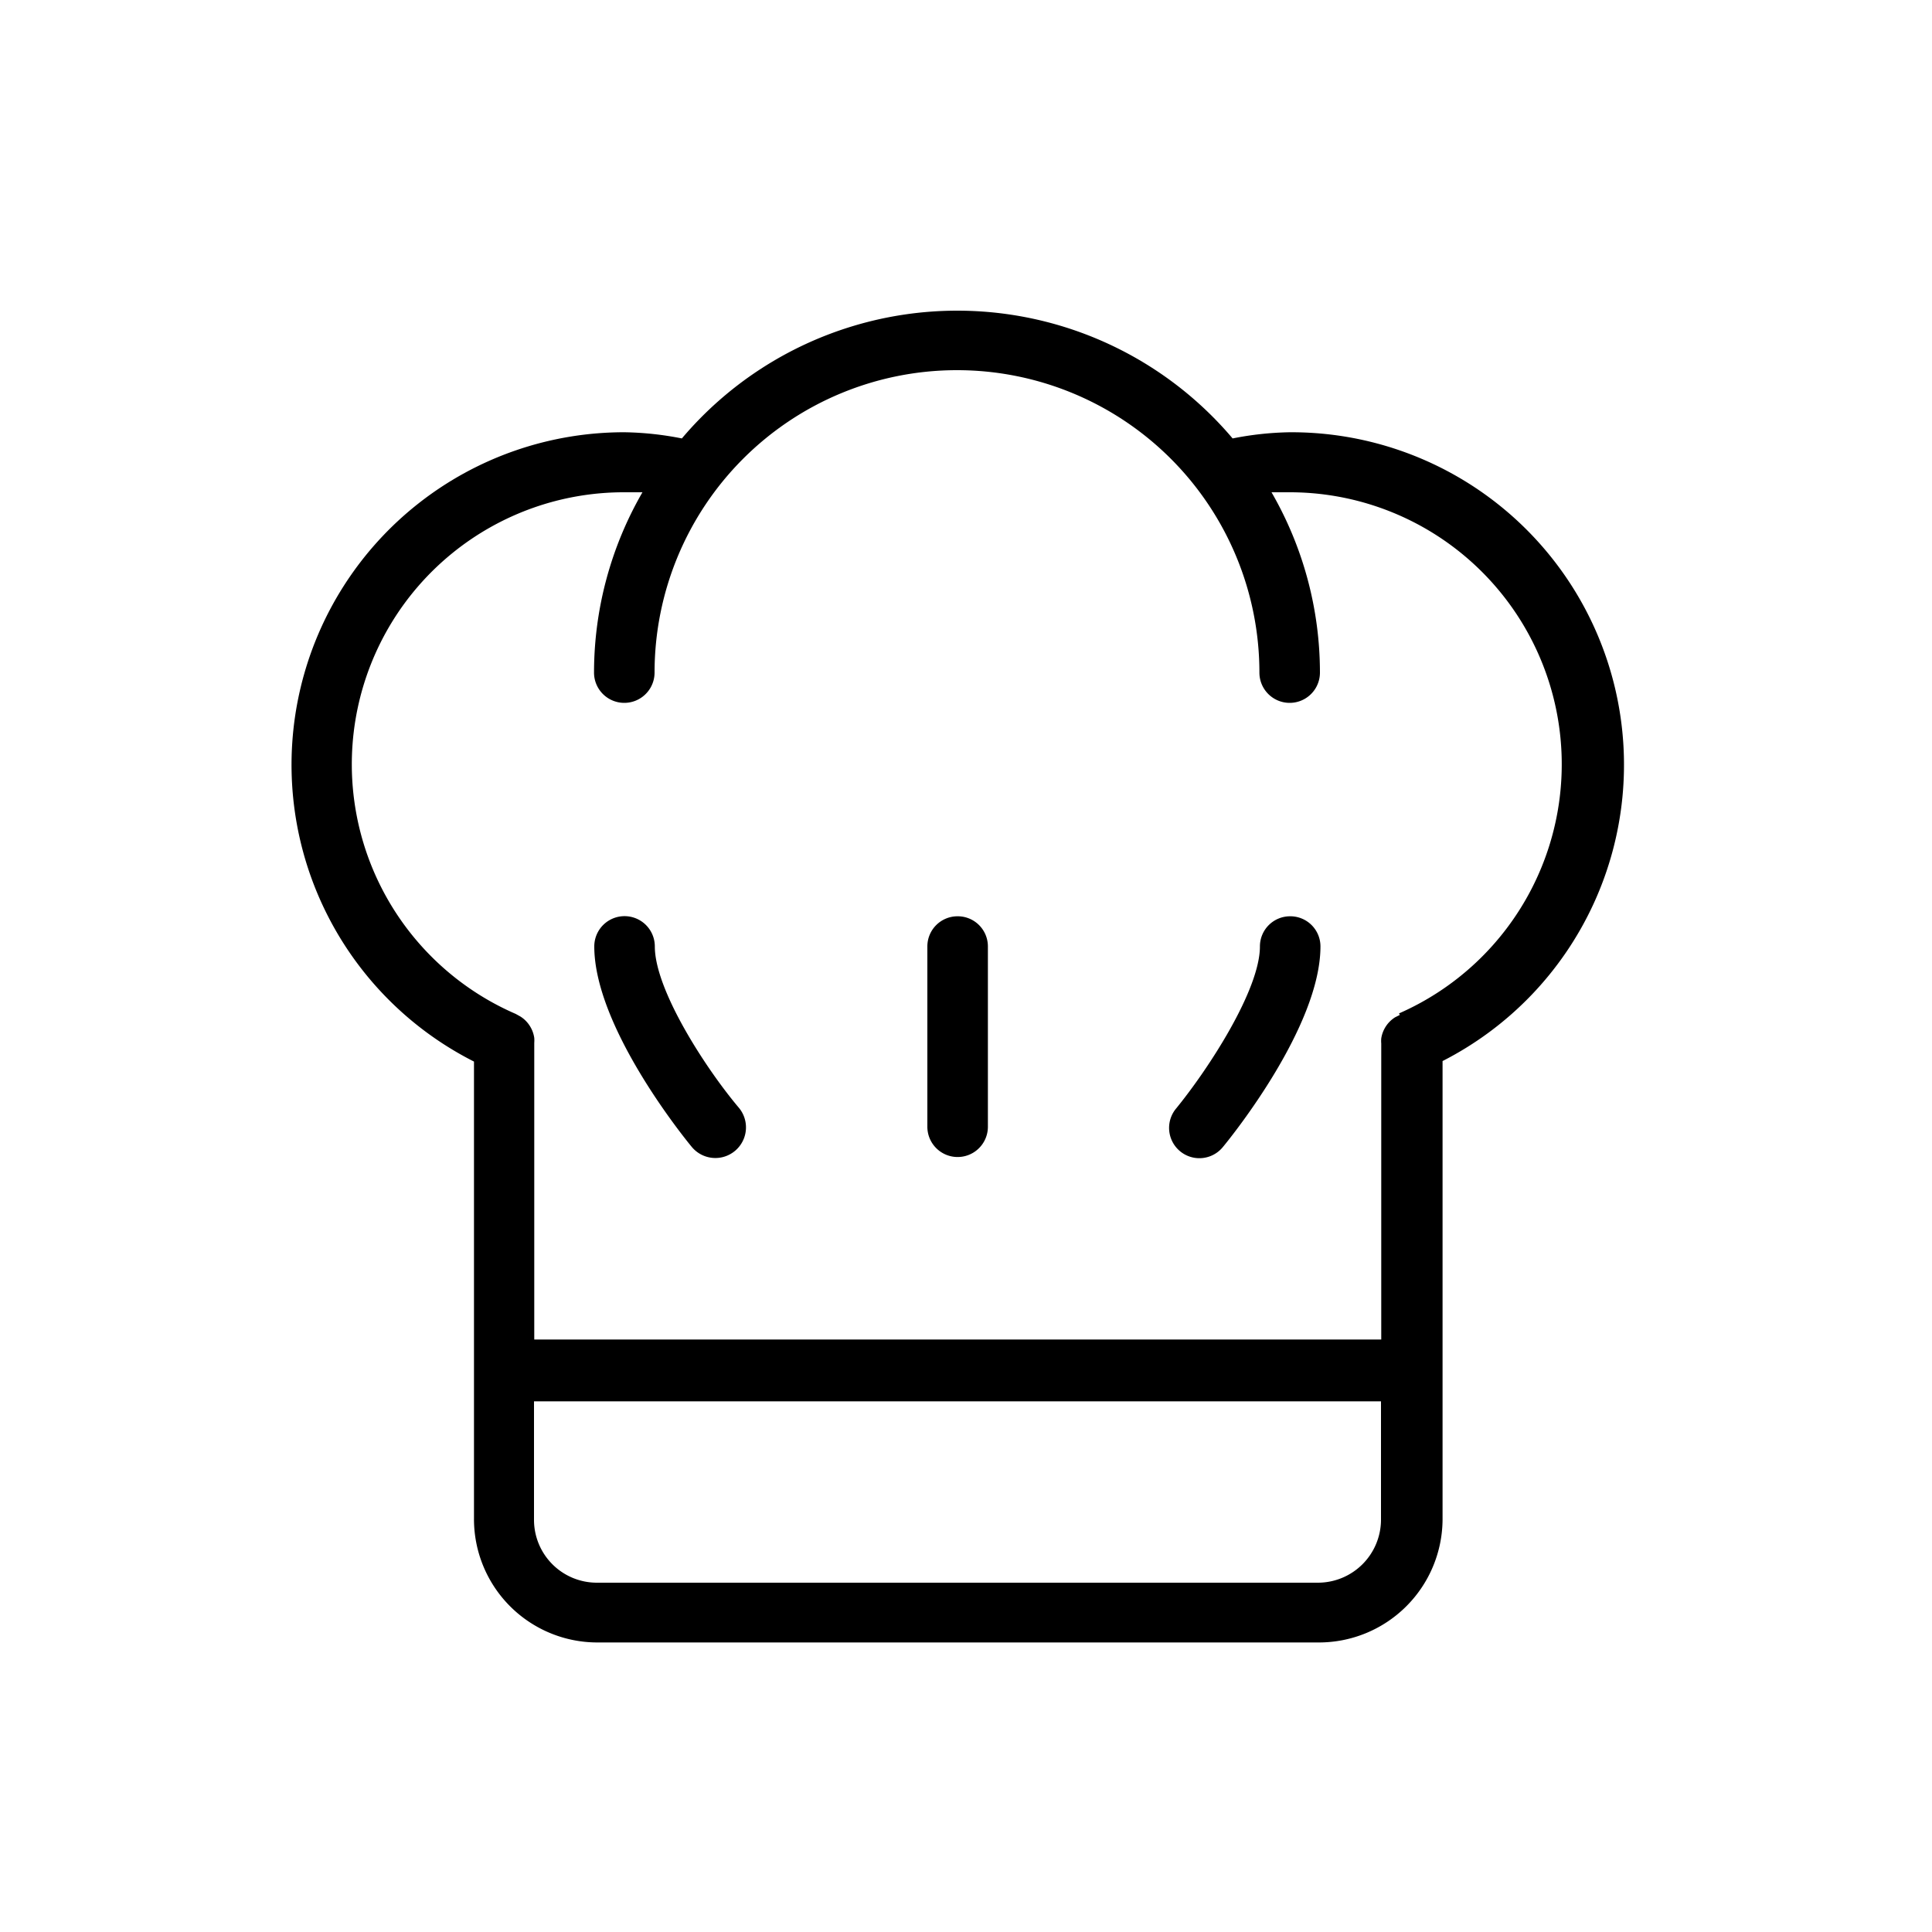 <svg id="restaurants_takeaways" data-name="restaurants_takeaways" xmlns="http://www.w3.org/2000/svg" viewBox="0 0 75 75"><title>Artboard 1</title><path d="M25.42,36.74a1.17,1.17,0,0,0-2.35,0c0,3.08,3.4,7.32,3.79,7.79A1.17,1.17,0,1,0,28.68,43C27.42,41.51,25.42,38.44,25.42,36.74Z"/><path d="M50.08,35.57a1.17,1.17,0,0,0-1.17,1.17c0,1.69-2,4.76-3.26,6.3a1.17,1.17,0,0,0,1.82,1.49c.39-.47,3.79-4.71,3.79-7.79A1.17,1.17,0,0,0,50.08,35.57Z"/><path d="M37.17,35.57A1.17,1.17,0,0,0,36,36.74v7a1.17,1.17,0,1,0,2.35,0v-7A1.17,1.17,0,0,0,37.17,35.57Z"/><path d="M50.08,16.78a12.3,12.3,0,0,0-2.23.24,14,14,0,0,0-21.38,0,12.31,12.31,0,0,0-2.23-.24,12.91,12.91,0,0,0-5.84,24.43l0,17.75a4.79,4.79,0,0,0,4.79,4.8h28A4.8,4.8,0,0,0,56,59V41.19a12.91,12.91,0,0,0-5.87-24.41ZM53.61,59a2.45,2.45,0,0,1-2.44,2.44h-28A2.44,2.44,0,0,1,20.73,59v-4.6H53.61Zm.73-19.6-.18.09a1.18,1.18,0,0,0-.54.82,1.14,1.14,0,0,0,0,.2V52H20.74l0-11.52a1.21,1.21,0,0,0,0-.19,1.18,1.18,0,0,0-.19-.49,1.16,1.16,0,0,0-.35-.34l-.18-.1a10.56,10.56,0,0,1,4.22-20.25c.23,0,.47,0,.7,0a14,14,0,0,0-1.88,7,1.17,1.17,0,0,0,2.35,0,11.74,11.74,0,1,1,23.48,0,1.17,1.17,0,1,0,2.35,0,14,14,0,0,0-1.88-7c.24,0,.48,0,.7,0a10.56,10.56,0,0,1,4.25,20.23Z"/></svg>